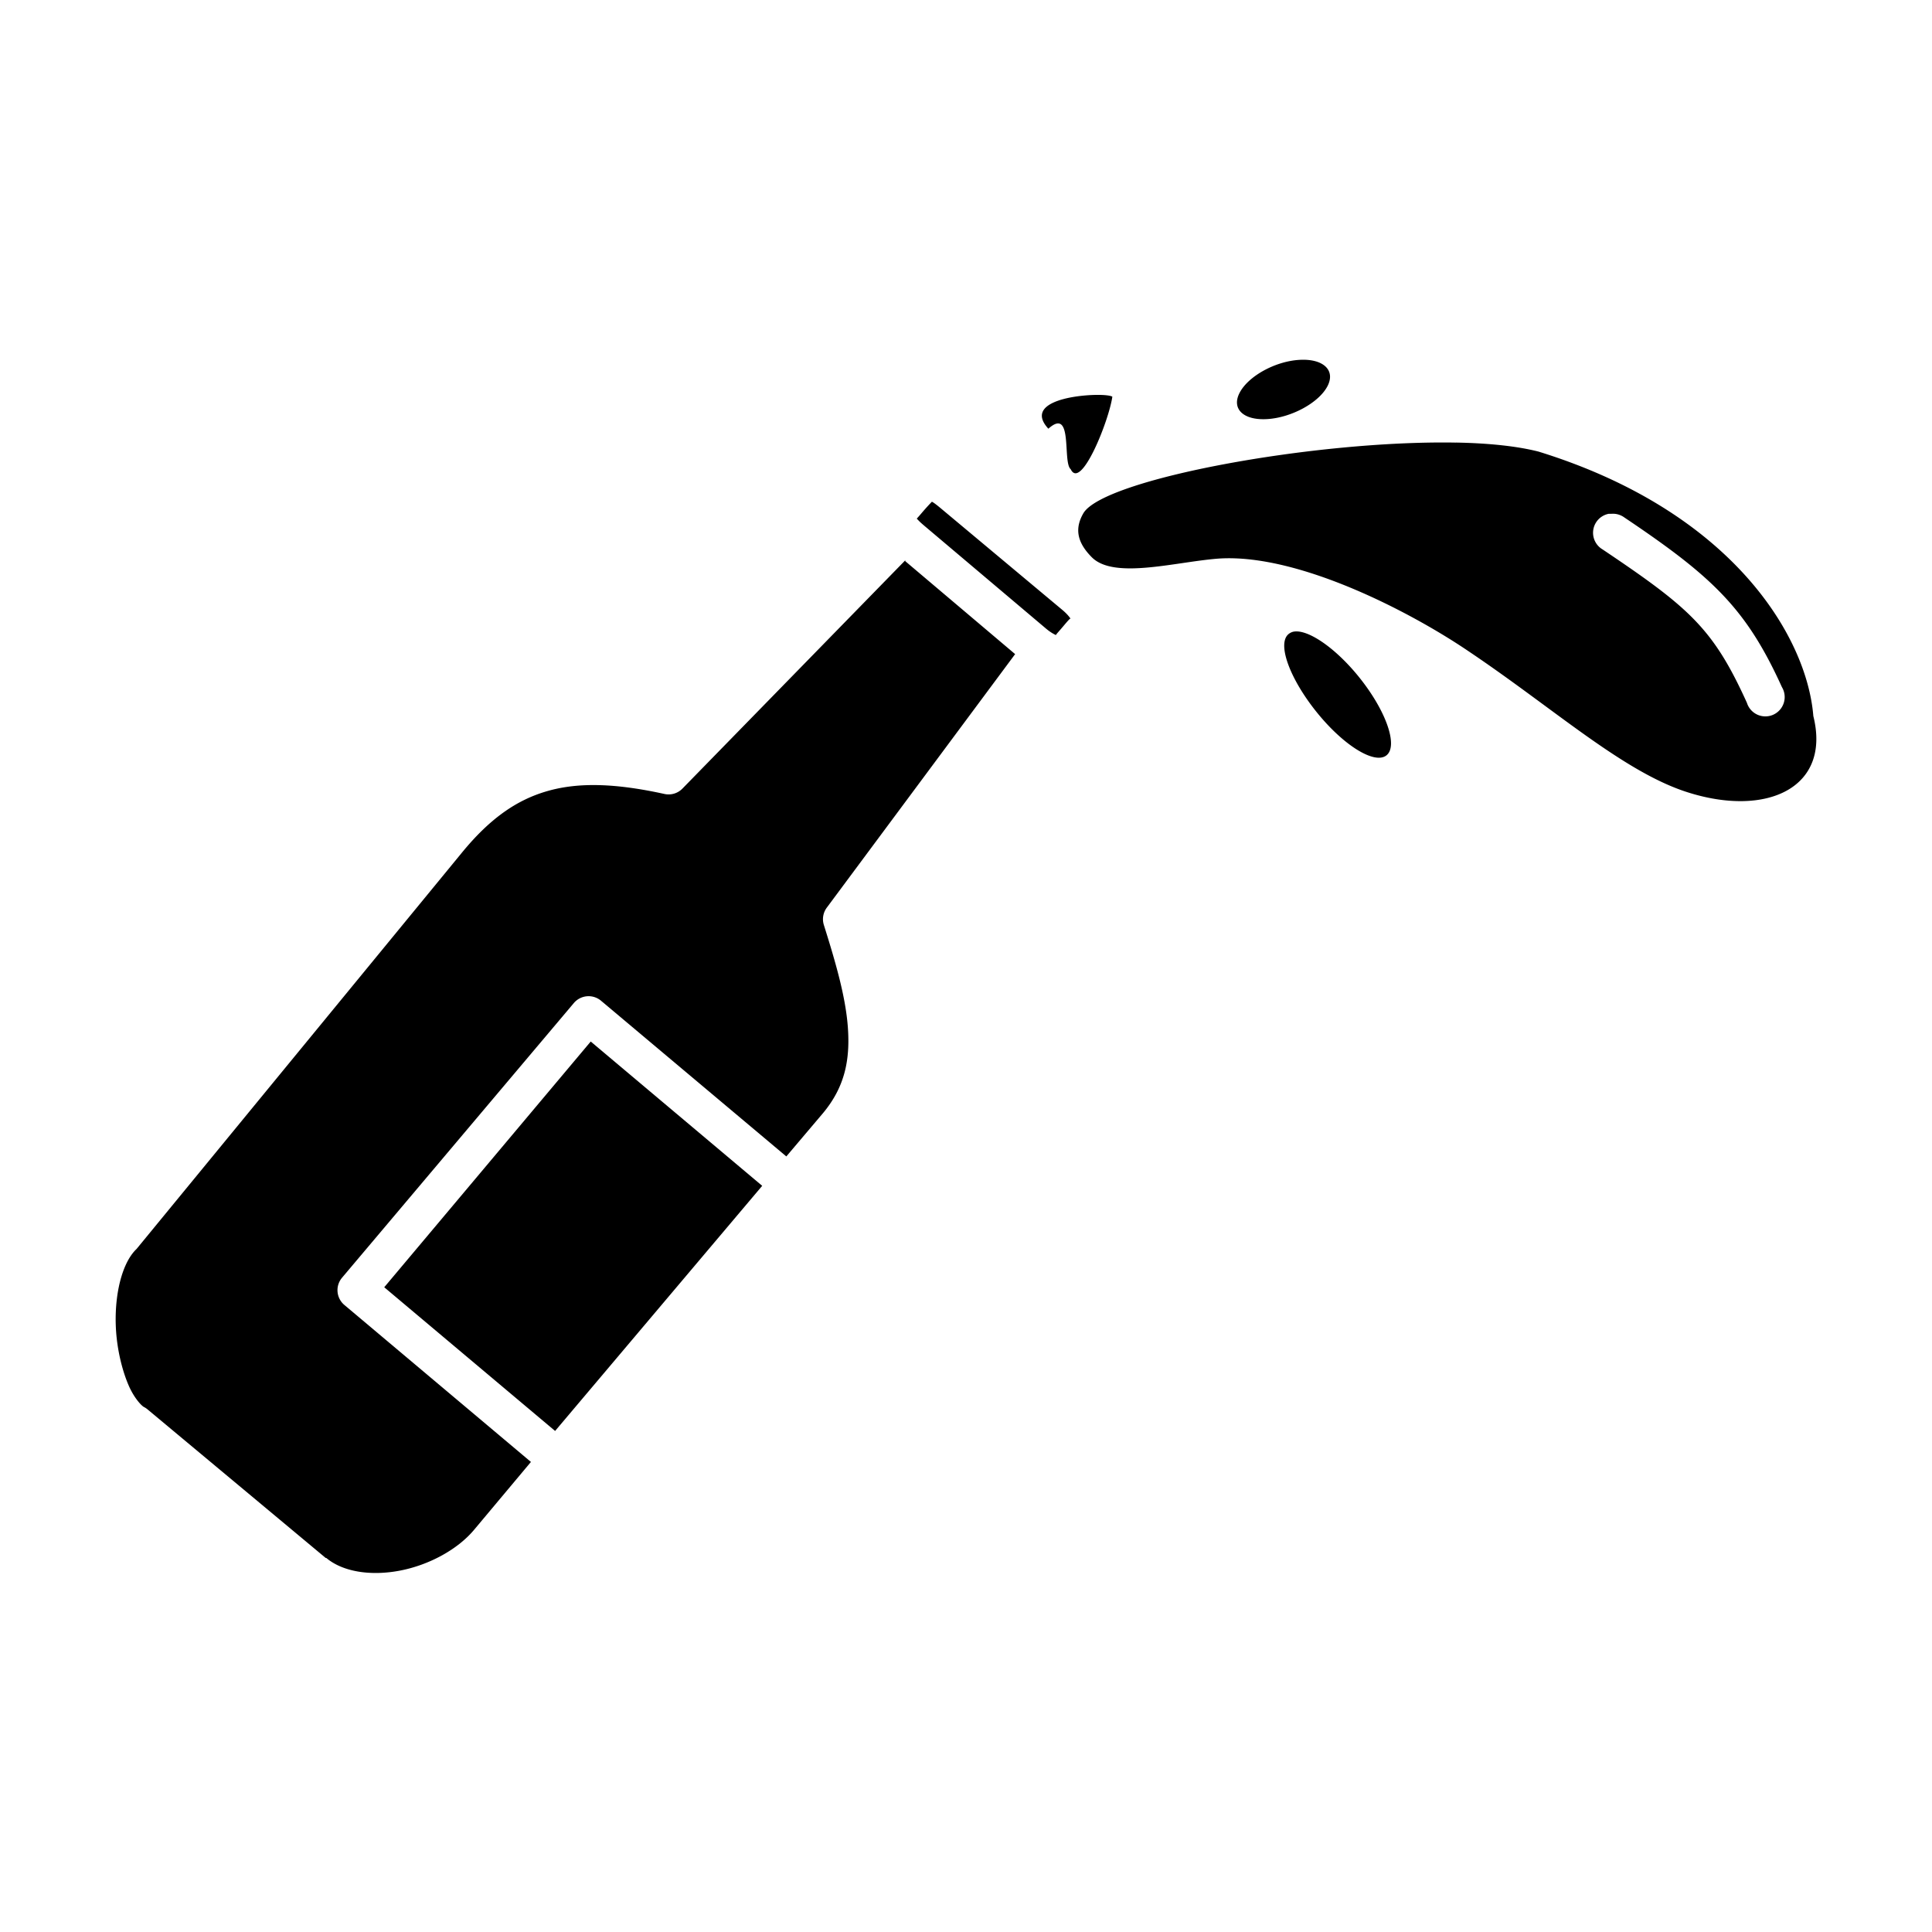 <svg xmlns:rdf="http://www.w3.org/1999/02/22-rdf-syntax-ns#" xmlns="http://www.w3.org/2000/svg" xmlns:cc="http://creativecommons.org/ns#" xmlns:dc="http://purl.org/dc/elements/1.1/" version="1.1" x="0px" y="0px" viewBox="0 0 100 100"><g transform="translate(0,-952.362)"><path style="baseline-shift:baseline;block-progression:tb;direction:ltr;text-indent:0;enable-background:accumulate;text-transform:none;" d="m67.232,970.99c-1.25,0.082-2.613,0.844-3.062,1.688-0.45,0.844,0.188,1.457,1.438,1.375,1.25-0.082,2.644-0.844,3.094-1.688,0.45-0.844-0.219-1.457-1.469-1.375zm-10.5,1.812c-1.348,0.022-3.676,0.436-2.469,1.75,1.299-1.161,0.72,1.736,1.156,2.094,0.53,1.12,1.974-2.493,2.156-3.75-0.069-0.057-0.395-0.101-0.844-0.094zm18.625,2.469c-7.264-0.131-18.233,1.882-19.281,3.656-0.455,0.781-0.34,1.5,0.438,2.281,1.165,1.171,4.428,0.21,6.625,0.062,4.107-0.238,9.868,2.767,12.844,4.781,4.439,2.977,8.007,6.242,11.344,7.312,4.114,1.321,7.458-0.221,6.531-3.938-0.332-4.118-4.196-10.586-14.219-13.687-1.116-0.286-2.605-0.439-4.281-0.469zm-27.125,3.062c0.013-0.01-0.223,0.223-0.562,0.625-0.098,0.116-0.154,0.176-0.219,0.25a1,1,0,0,1,0.062,0.062c0.095,0.102,0.17,0.171,0.375,0.344l6.25,5.281c0.264,0.222,0.445,0.305,0.531,0.344-0.042-0.01,0.051-0.09,0.344-0.438,0.304-0.36,0.401-0.469,0.406-0.406-0.048-0.073-0.163-0.238-0.438-0.469l-6.281-5.25c-0.262-0.22-0.409-0.325-0.469-0.344zm35.031,0.625a1,1,0,0,1,0.031,0,1,1,0,0,1,0.094,0,1,1,0,0,1,0.688,0.188c4.586,3.078,6.315,4.726,8.156,8.781a1,1,0,1,1,-1.812,0.812c-1.743-3.838-2.947-4.903-7.469-7.938a1,1,0,0,1,0.312,-1.844zm-36.406,2.406-11.531,11.812a1,1,0,0,1,-0.938,0.281c-2.496-0.548-4.413-0.615-6.031-0.156-1.619,0.458-3.012,1.435-4.469,3.219l-16.813,20.48a1,1,0,0,1,-0.062,0.062c-0.814,0.843-1.175,2.771-0.969,4.594,0.103,0.912,0.34,1.788,0.625,2.438,0.285,0.649,0.663,1.034,0.781,1.094a1,1,0,0,1,0.188,0.125l9.219,7.688a1,1,0,0,1,0.031,0c0.852,0.719,2.298,0.946,3.812,0.656,1.514-0.29,3.017-1.104,3.875-2.156l2.906-3.469-9.656-8.125a1,1,0,0,1,-0.125,-1.406l12-14.219a1,1,0,0,1,1.406,-0.125l9.594,8.062,1.906-2.25c1.131-1.36,1.396-2.759,1.281-4.406-0.115-1.647-0.669-3.493-1.25-5.344a1,1,0,0,1,0.156,-0.875l9.75-13.125-5.688-4.812zm20.125,3.688c-0.106,0.015-0.205,0.064-0.281,0.125-0.611,0.488,0.041,2.291,1.438,4.031,1.396,1.74,3.014,2.738,3.625,2.25,0.611-0.487-0.01-2.291-1.406-4.031-1.222-1.523-2.635-2.483-3.375-2.375zm-36.406,21.219-10.688,12.719,8.844,7.438,10.719-12.688-8.875-7.469z"/></g></svg>